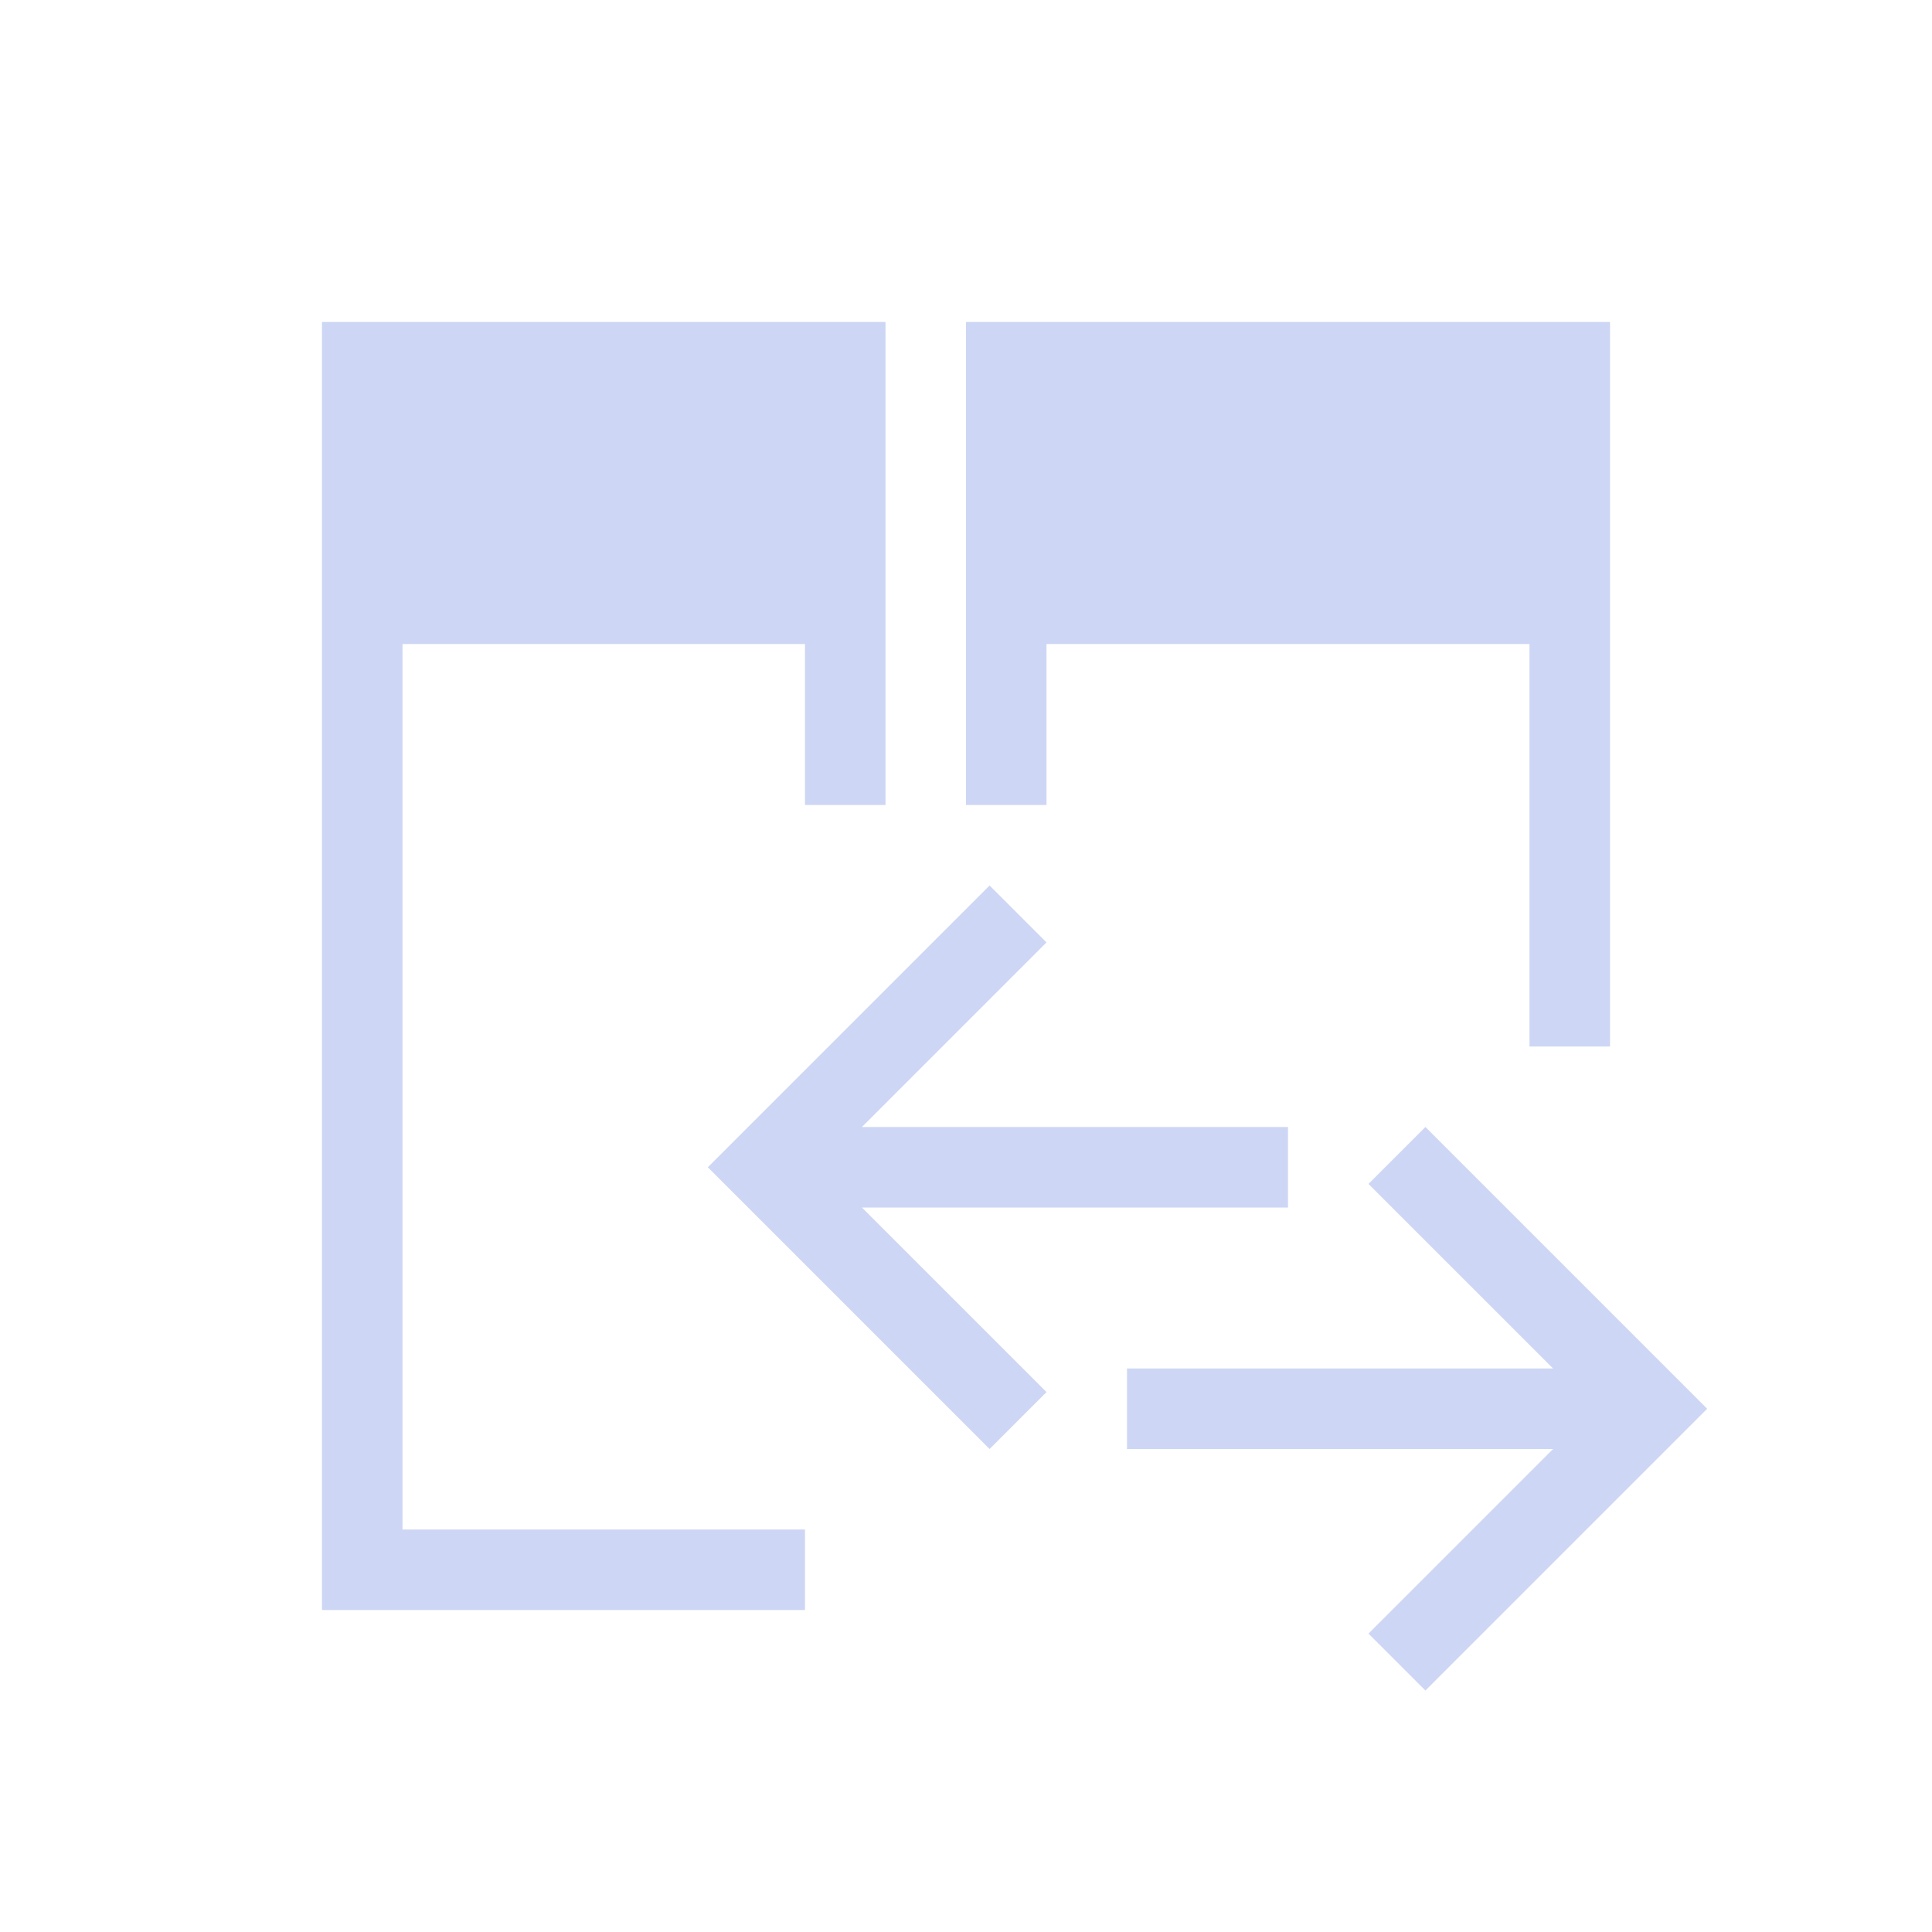 <svg xmlns="http://www.w3.org/2000/svg" viewBox="0 0 24 24">
  <defs id="defs3051">
    <style type="text/css" id="current-color-scheme">
      .ColorScheme-Text {
        color:#cdd6f4;
      }
      </style>
  </defs><g transform="translate(1,1)">
 <path 
    style="fill:currentColor;fill-opacity:1;stroke:none" 
    d="M 3 3 L 3 19 L 9 19 L 9 18 L 4 18 L 4 7 L 9 7 L 9 9 L 10 9 L 10 7 L 10 3 L 3 3 z M 11 3 L 11 9 L 12 9 L 12 7 L 13 7 L 18 7 L 18 12 L 19 12 L 19 3 L 13 3 L 12 3 L 11 3 z M 11.293 10 L 8.5 12.793 L 7.793 13.5 L 8.5 14.207 L 11.293 17 L 12 16.293 L 9.707 14 L 15 14 L 15 13 L 14 13 L 13 13 L 9.707 13 L 12 10.707 L 11.293 10 z M 16.707 13 L 16 13.707 L 18.293 16 L 13 16 L 13 17 L 14 17 L 15 17 L 18.293 17 L 16 19.293 L 16.707 20 L 19.5 17.207 L 20.207 16.5 L 19.5 15.793 L 16.707 13 z "
	class="ColorScheme-Text"
    />  
</g></svg>
